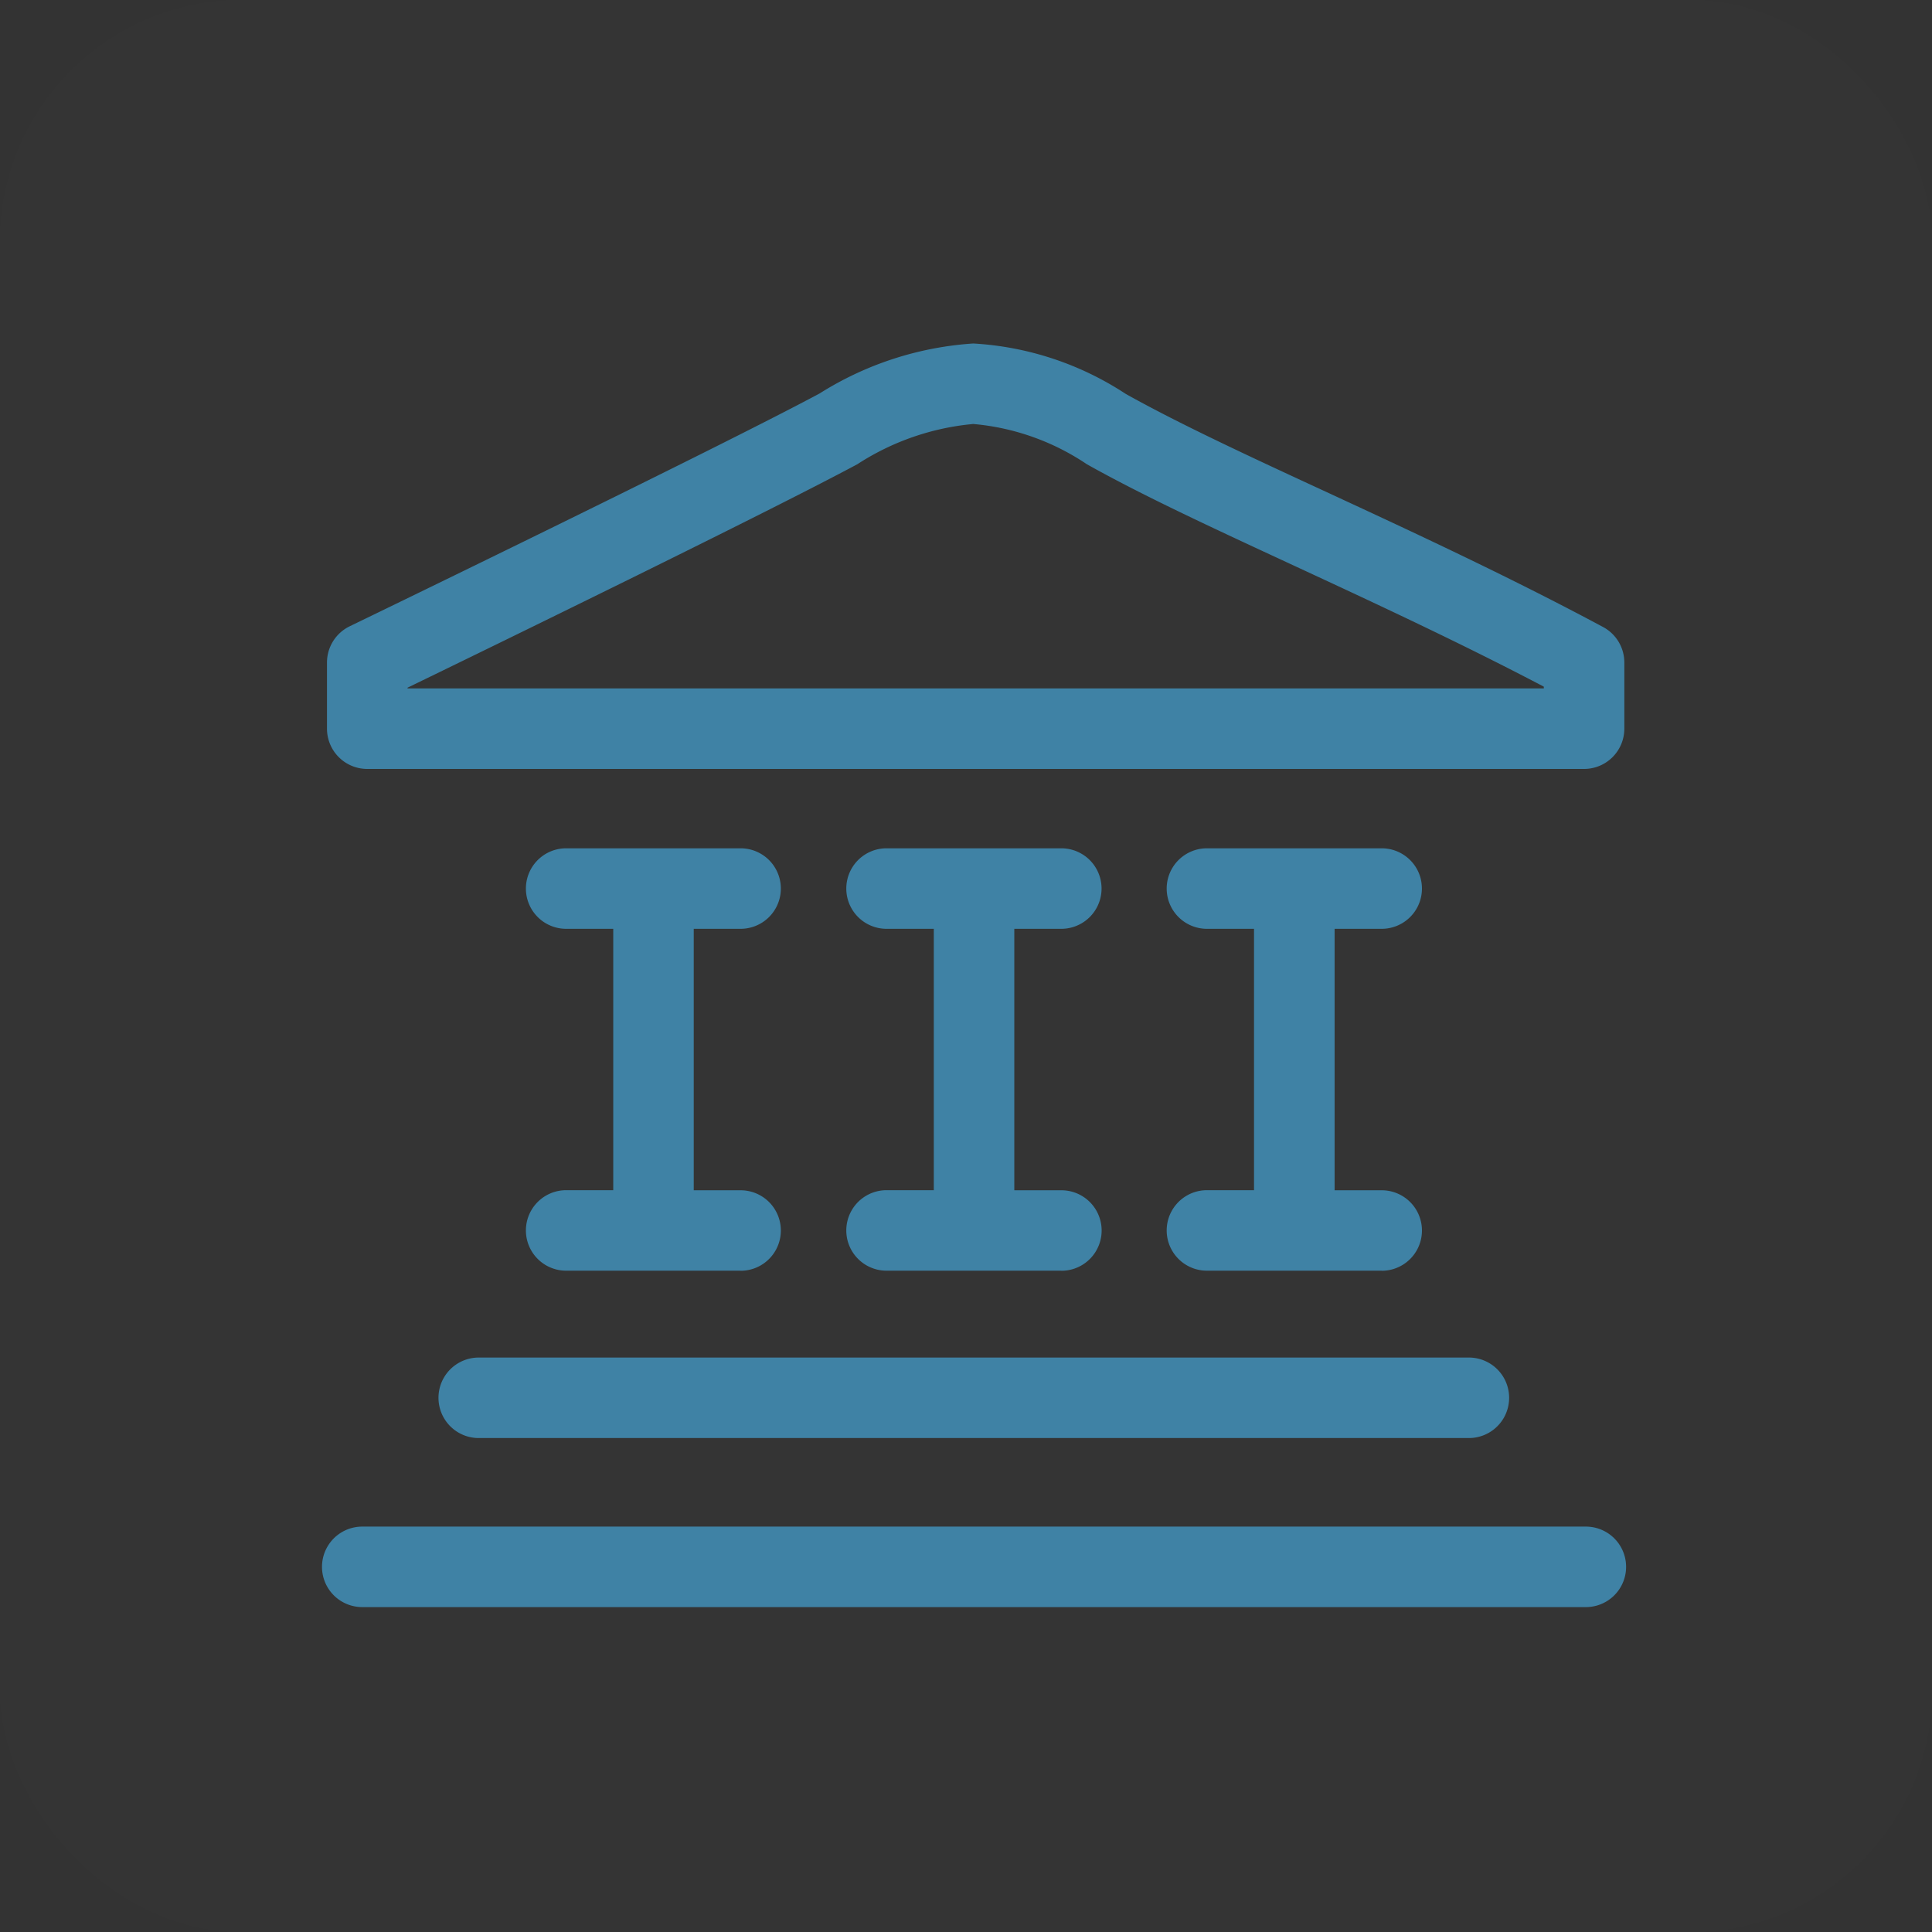 <svg id="bank" xmlns="http://www.w3.org/2000/svg" width="24" height="24" viewBox="0 0 24 24">
  <rect x="0" y="0" width="24" height="24" fill="#333333" stroke="none"/>
  <g id="Rectangle_139657" fill="#fff" stroke="#eff3f5" stroke-width="1" opacity="0.005">
    <rect width="24" height="24" rx="3" stroke="none"/>
    <rect x="0.5" y="0.5" width="23" height="23" rx="2.5" fill="none"/>
  </g>
  <path id="Union_124" d="M15.2,15.464H0a.5.5,0,1,1,0-1H15.2a.5.5,0,0,1,0,1Zm-1.448-2.1H1.447a.5.5,0,1,1,0-1h12.3a.5.5,0,1,1,0,1Zm-1.086-2.079H10.493a.5.5,0,0,1,0-1h.585V7.038h-.585a.5.5,0,0,1,0-1h2.171a.5.5,0,1,1,0,1h-.585v3.248h.585a.5.5,0,0,1,0,1Zm-3.98,0H6.513a.5.5,0,0,1,0-1H7.1V7.038H6.513a.5.5,0,0,1,0-1H8.684a.5.5,0,0,1,0,1H8.1v3.248h.585a.5.5,0,0,1,0,1Zm-3.981,0H2.533a.5.5,0,0,1,0-1h.585V7.038H2.533a.5.5,0,0,1,0-1H4.7a.5.5,0,0,1,0,1H4.118v3.248H4.7a.5.5,0,0,1,0,1ZM15.178,5.052H.062a.5.5,0,0,1-.5-.5V3.73a.5.5,0,0,1,.282-.45C-.111,3.258,4.351,1.1,5.681.388A4.075,4.075,0,0,1,7.59-.233,3.844,3.844,0,0,1,9.484.393c.65.364,1.5.76,2.494,1.219,1.064.493,2.27,1.052,3.436,1.677a.5.5,0,0,1,.264.441v.823A.5.5,0,0,1,15.178,5.052Zm-14.615-1H14.678V4.03c-1.059-.556-2.15-1.061-3.12-1.511C10.55,2.052,9.679,1.648,9,1.266A2.992,2.992,0,0,0,7.59.767a3.17,3.17,0,0,0-1.44.5C4.985,1.891,1.577,3.55.562,4.043Z" transform="translate(4.5 4.5)" fill="#3f82a5"/>
</svg>
